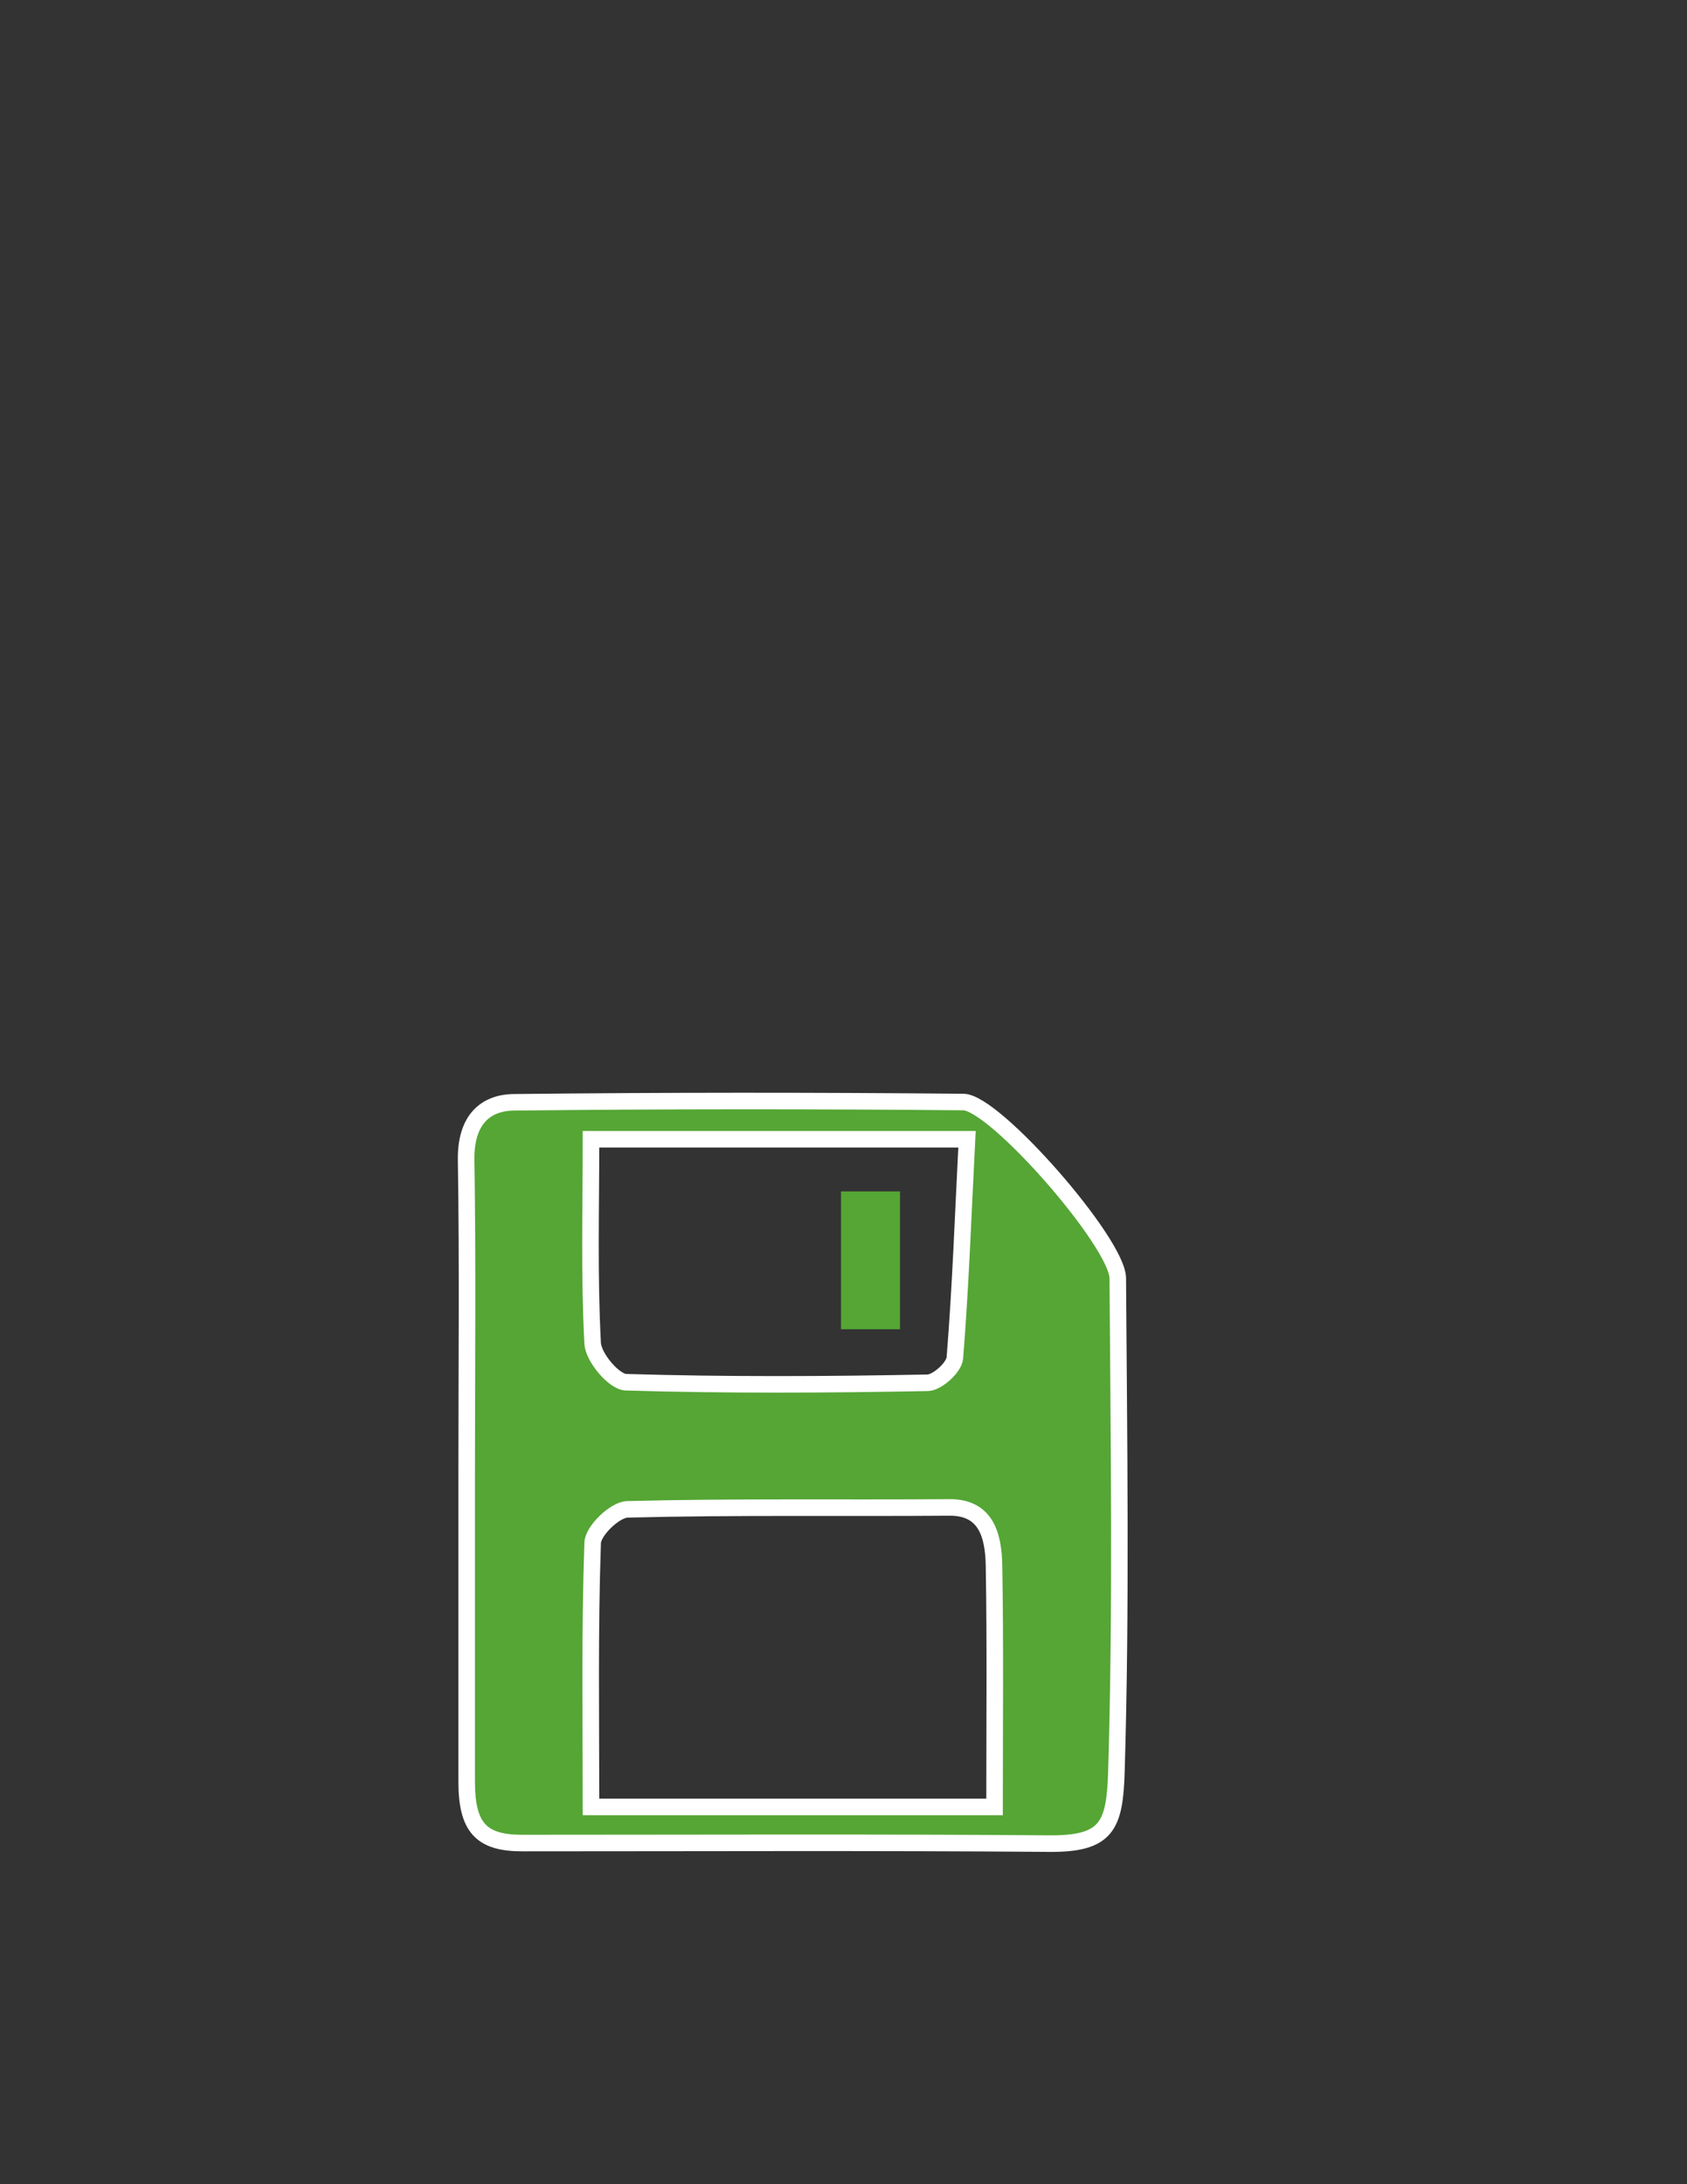 <?xml version="1.0" encoding="utf-8"?>
<!-- Generator: Adobe Illustrator 19.0.0, SVG Export Plug-In . SVG Version: 6.00 Build 0)  -->
<svg version="1.1" id="Layer_1" xmlns="http://www.w3.org/2000/svg" xmlns:xlink="http://www.w3.org/1999/xlink" x="0px" y="0px"
	 viewBox="0 0 612 792" style="enable-background:new 0 0 612 792;" xml:space="preserve">
<rect x="0" y="0" width="612" height="792" fill="#333333" stroke="none"/>
<style type="text/css">
	.st0{fill:#55A635;stroke:#FFFFFF;stroke-width:6;stroke-miterlimit:10;}
	.st1{fill:#55A635;}
</style>
<path class="st0" d="M169.3,534.1c0-37.8,0.4-75.7-0.2-113.5c-0.2-14.6,7-20.8,17.4-20.9c54.3-0.6,108.7-0.6,163-0.1
	c11.4,0.1,55.9,51,56,63.9c0.4,59.7,1.3,119.4-0.5,179c-0.6,19.7-3.5,26.2-24.5,26c-63.7-0.5-127.4-0.2-191.1-0.2
	c-14.9,0-20.1-5.7-20.1-22.3C169.3,608.7,169.3,571.4,169.3,534.1z M360.8,655.2c0-30.1,0.3-58.8-0.2-87.5
	c-0.2-11.4-3.1-21.2-16.2-21.1c-38.9,0.3-77.9-0.3-116.8,0.7c-4.5,0.1-12.4,7.7-12.6,12.1c-1.1,31.8-0.6,63.6-0.6,95.8
	C263.6,655.2,311.4,655.2,360.8,655.2z M350.8,413.1c-47.3,0-91.5,0-136.4,0c0,25.3-0.7,49.7,0.6,74c0.3,5.2,7.8,14,12.1,14.1
	c36.5,1.1,73,0.9,109.5,0.2c3.4-0.1,9.5-5.5,9.8-9C348.5,466.4,349.4,440.2,350.8,413.1z"/>
<path class="st1" d="M305.1,432c7.9,0,14.4,0,21.4,0c0,16.8,0,33.1,0,50c-7.2,0-14,0-21.4,0C305.1,465.2,305.1,449,305.1,432z"/>
</svg>
